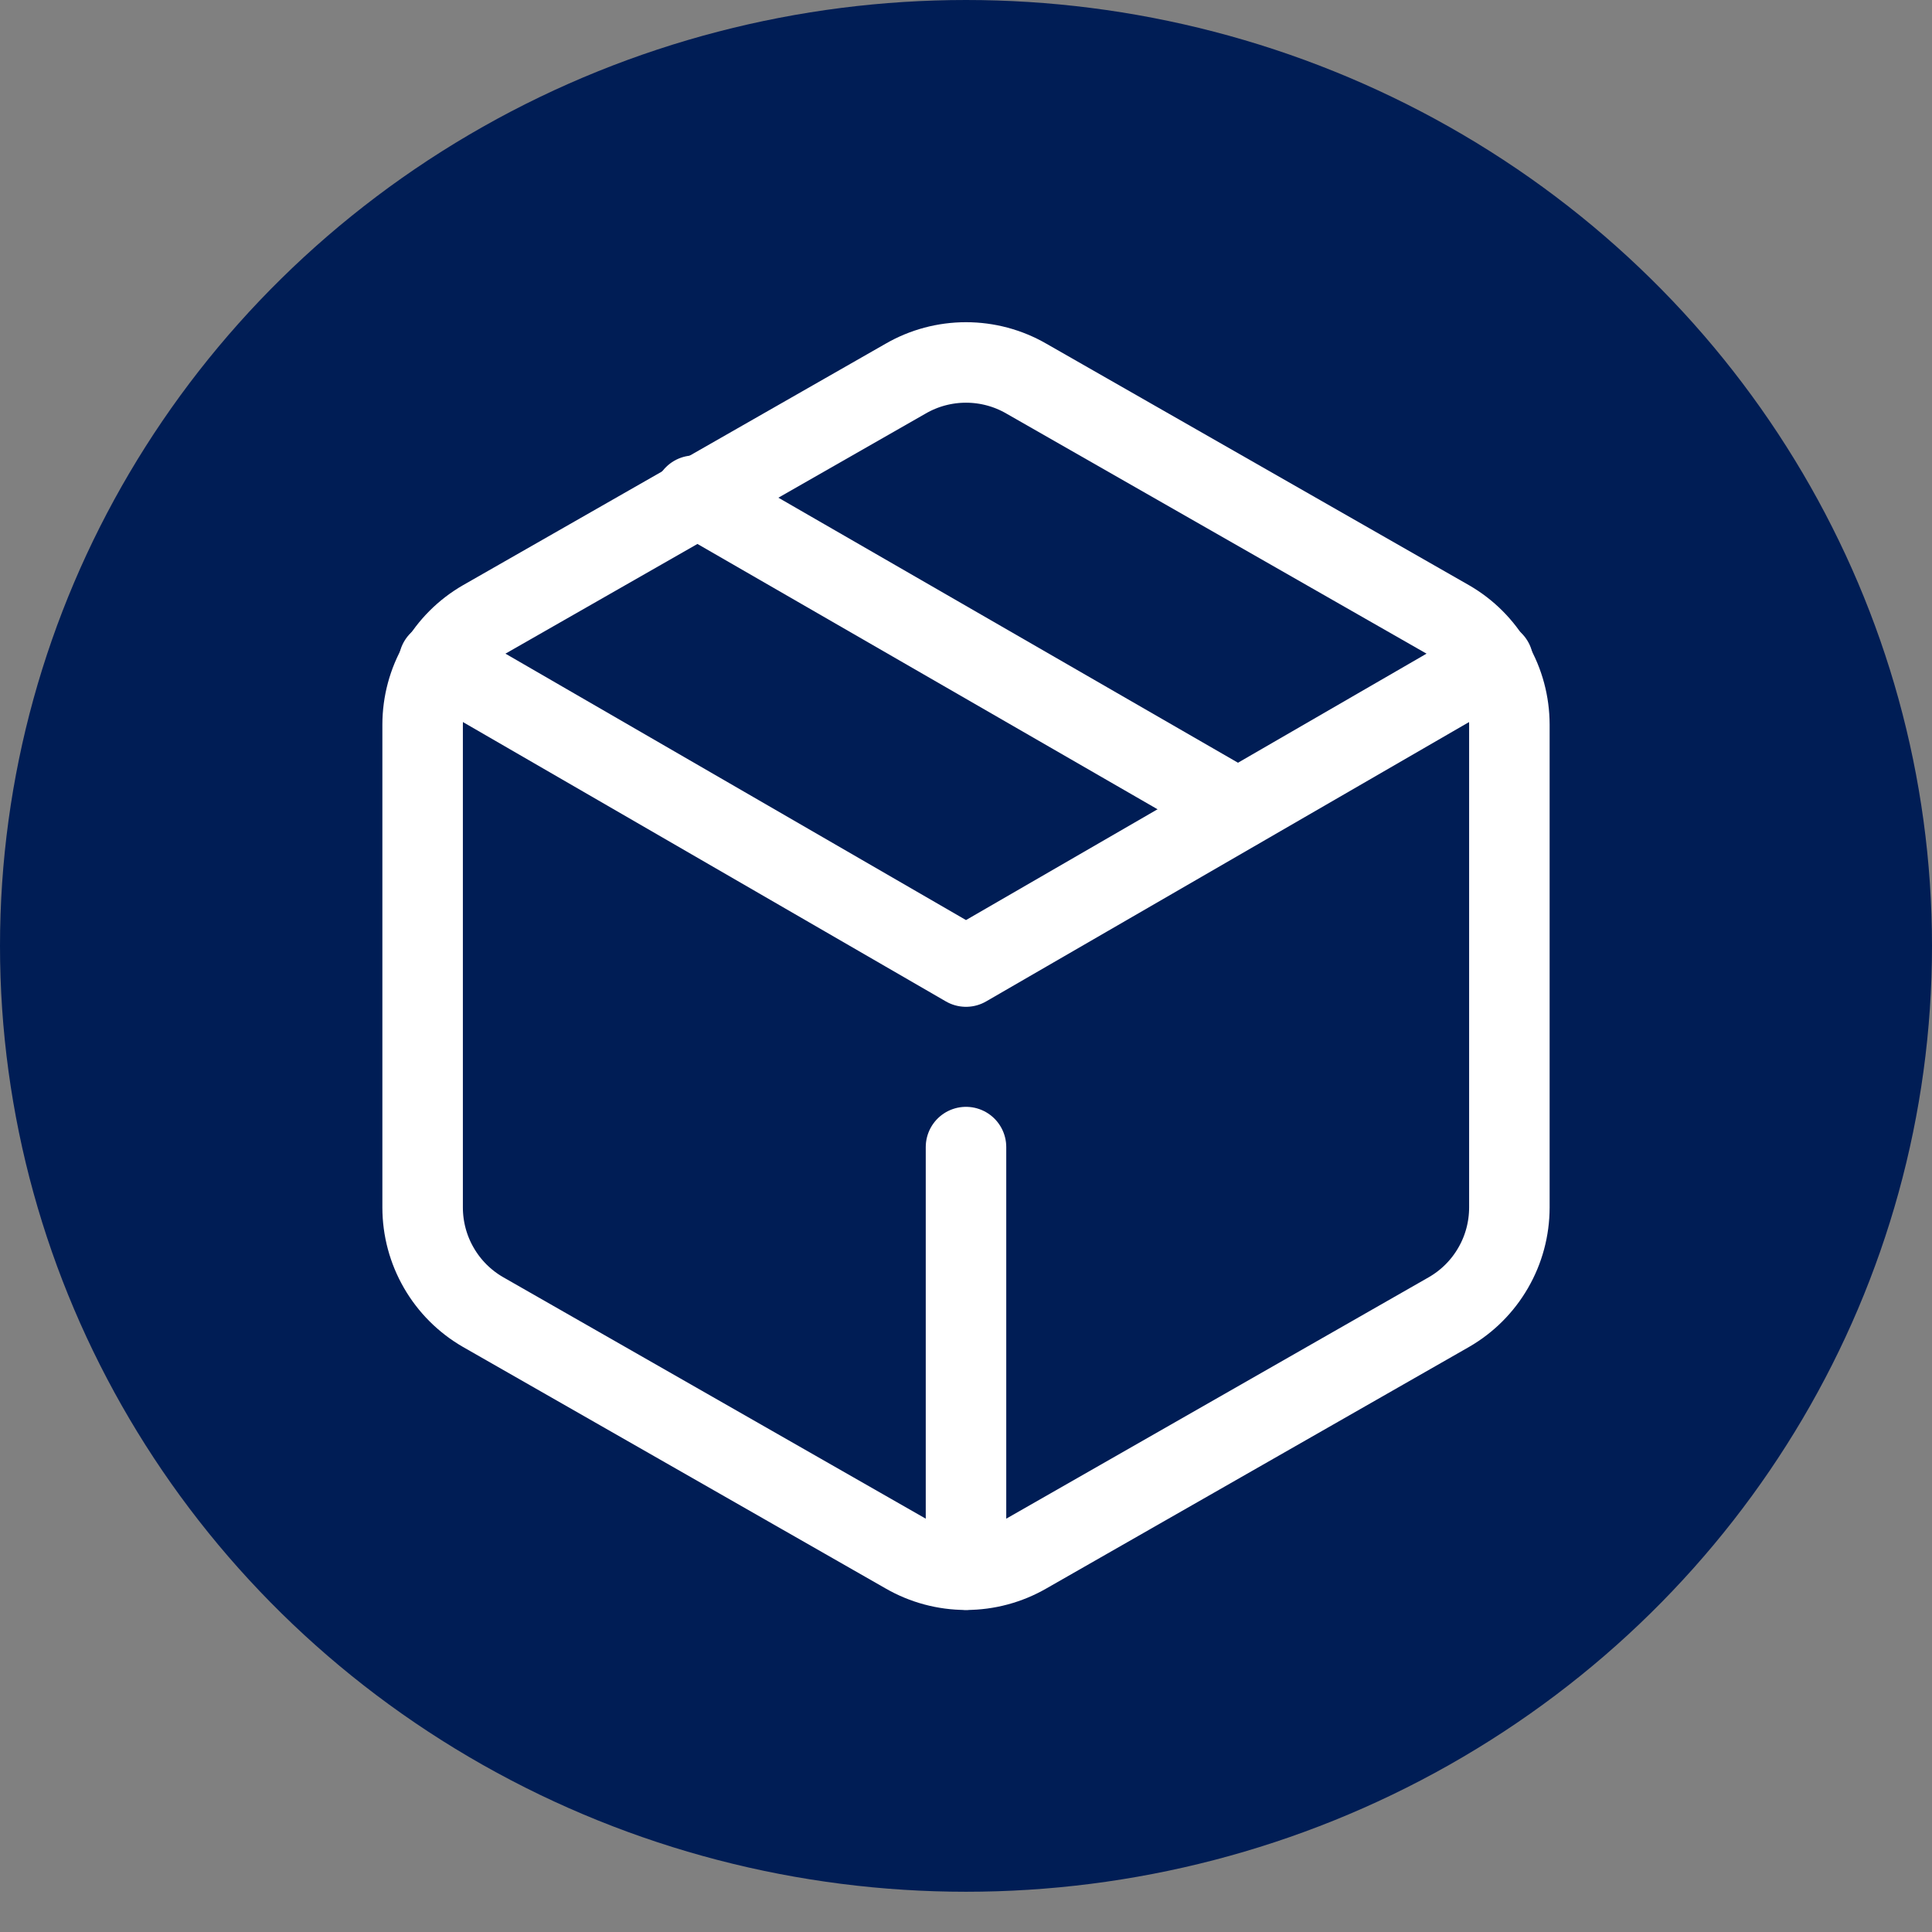 <svg width="48" height="48" viewBox="0 0 48 48" fill="none" xmlns="http://www.w3.org/2000/svg">
<rect x="0" y="0" width="48" height="48" fill="#808080" stroke="none"/>
<ellipse cx="24" cy="23.5" rx="24" ry="23.5" fill="#001D55"/>
<path d="M30.75 20.1L17.25 12.315" stroke="white" stroke-width="2" stroke-linecap="round" stroke-linejoin="round"/>
<path d="M37.5 30.002V18.002C37.499 17.476 37.361 16.959 37.097 16.504C36.834 16.048 36.456 15.67 36 15.407L25.5 9.407C25.044 9.143 24.527 9.005 24 9.005C23.473 9.005 22.956 9.143 22.5 9.407L12 15.407C11.544 15.67 11.166 16.048 10.903 16.504C10.639 16.959 10.501 17.476 10.5 18.002V30.002C10.501 30.528 10.639 31.045 10.903 31.5C11.166 31.956 11.544 32.334 12 32.597L22.5 38.597C22.956 38.86 23.473 38.999 24 38.999C24.527 38.999 25.044 38.86 25.5 38.597L36 32.597C36.456 32.334 36.834 31.956 37.097 31.5C37.361 31.045 37.499 30.528 37.5 30.002Z" stroke="white" stroke-width="2" stroke-linecap="round" stroke-linejoin="round"/>
<path d="M10.905 16.439L24 24.014L37.095 16.439" stroke="white" stroke-width="2" stroke-linecap="round" stroke-linejoin="round"/>
<path d="M24 38.999V28.499" stroke="white" stroke-width="2" stroke-linecap="round" stroke-linejoin="round"/>
</svg>
